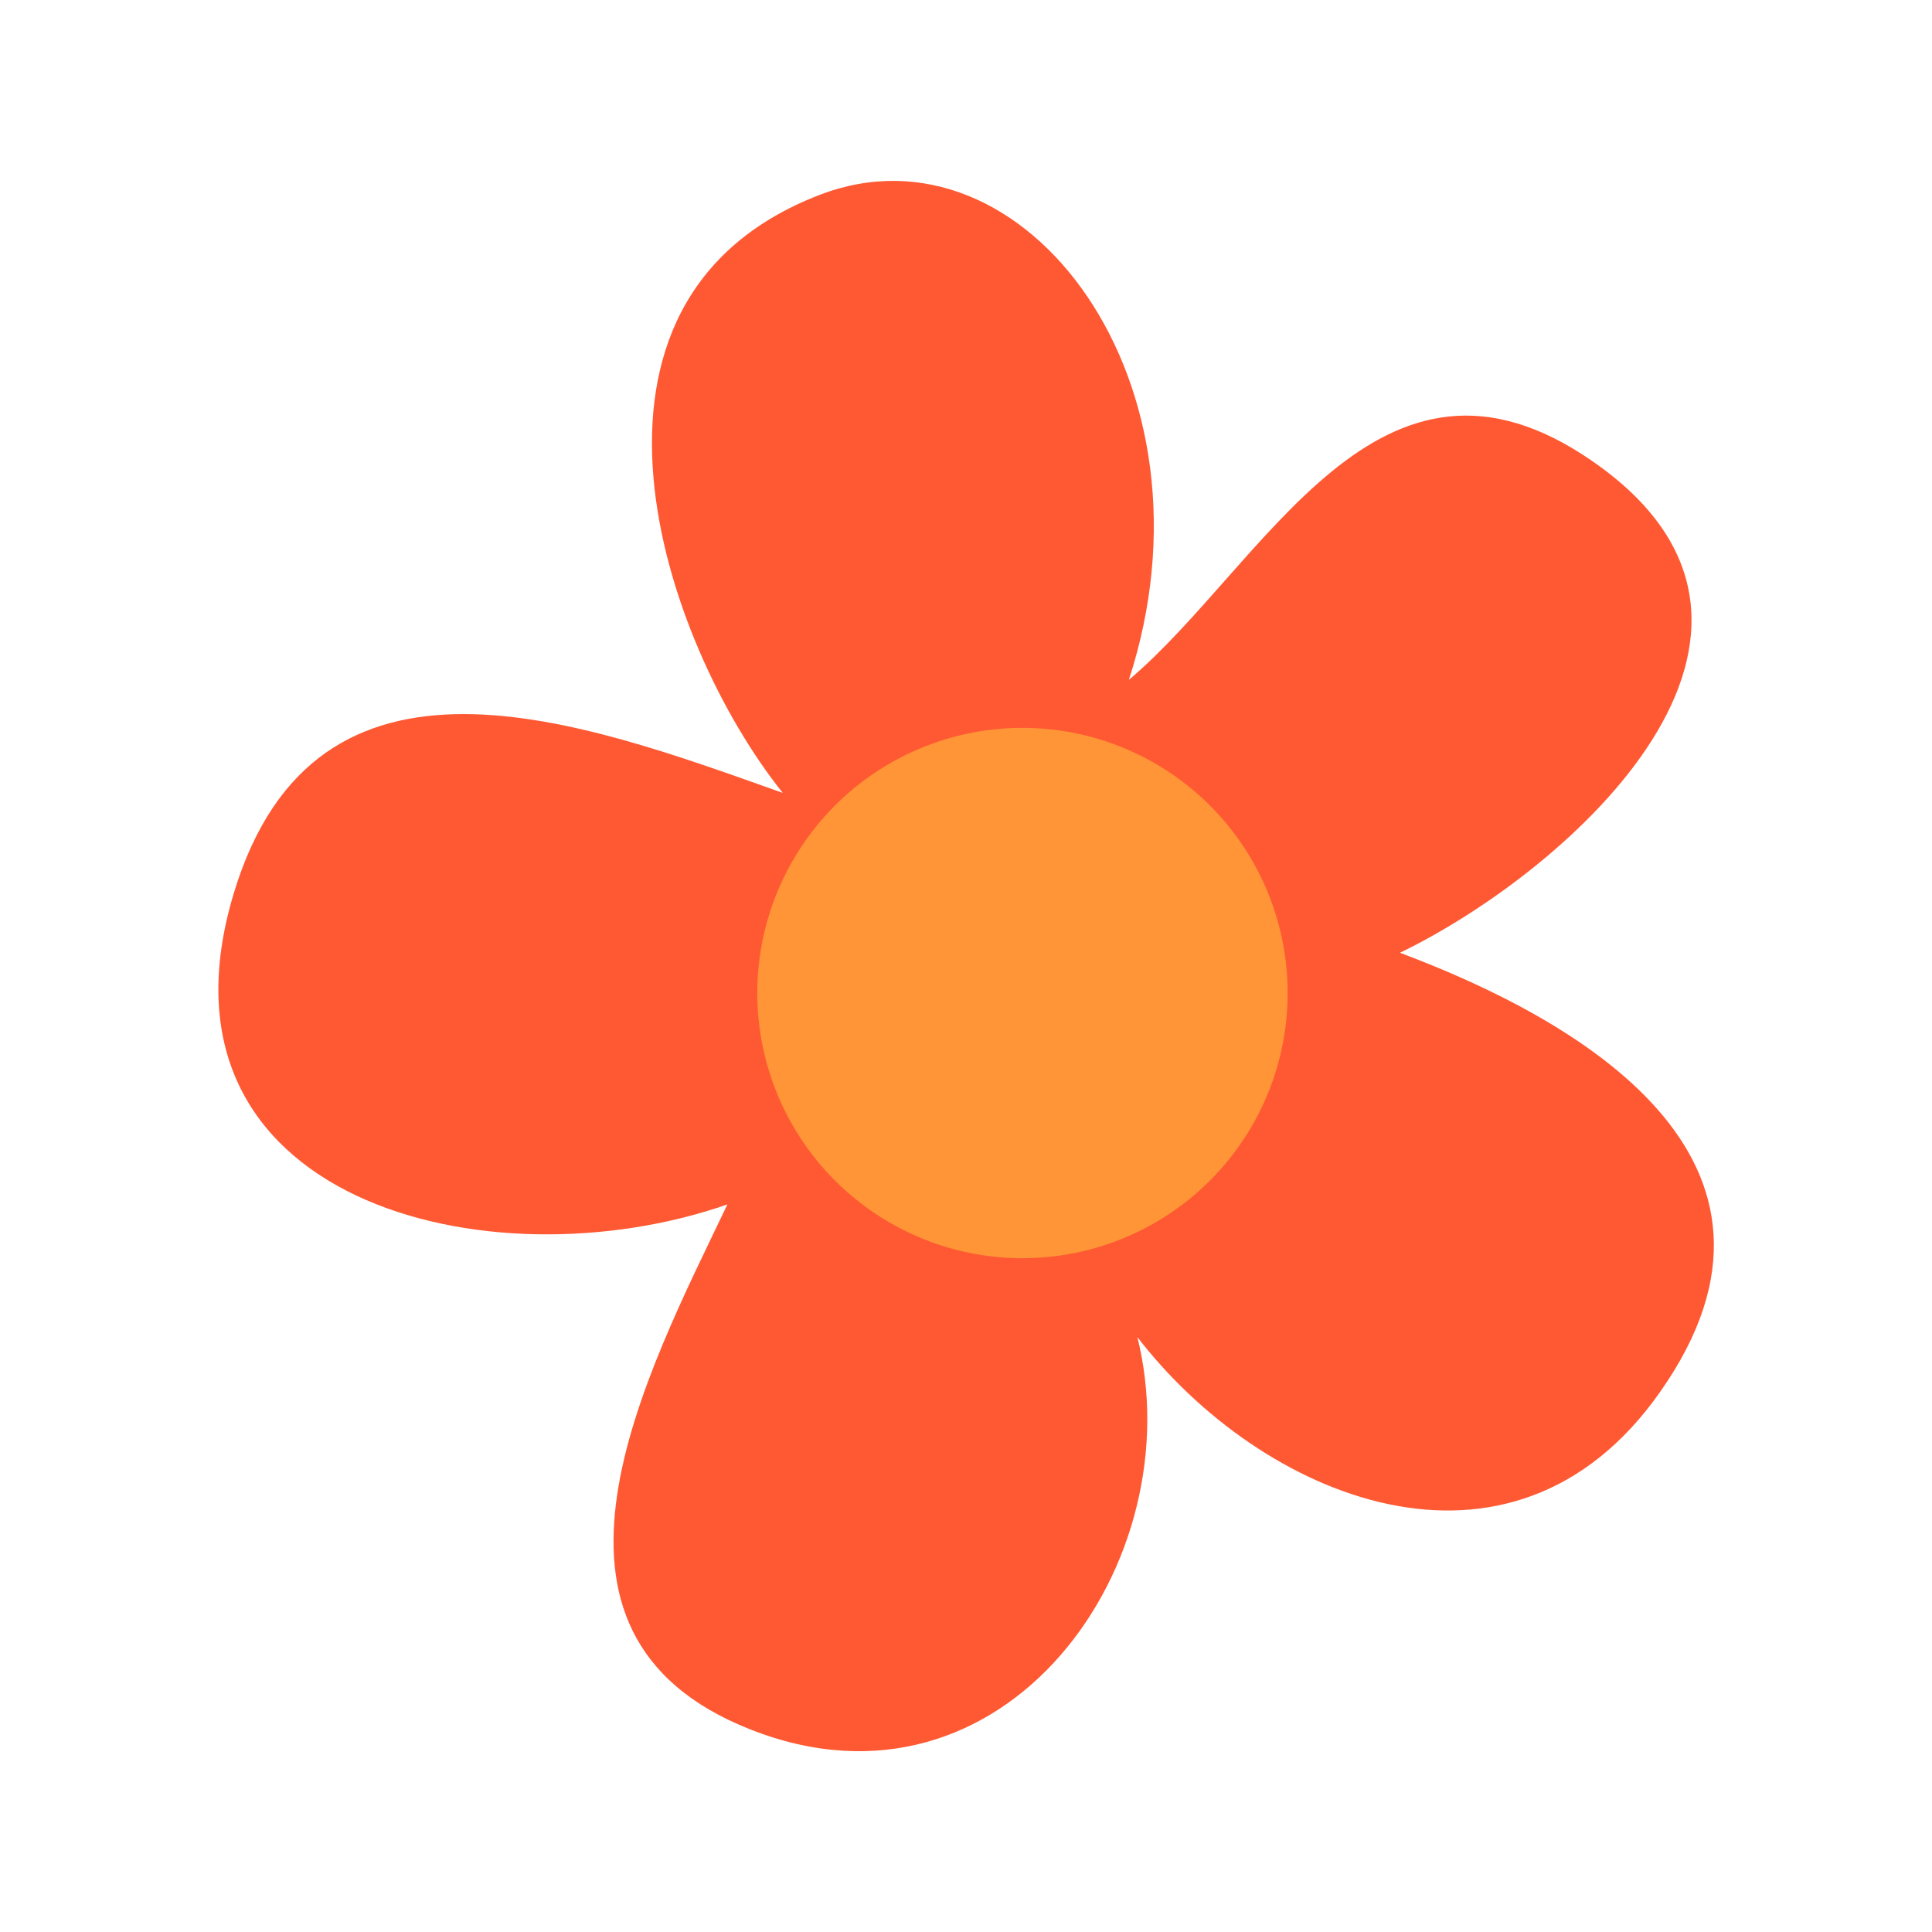 <svg id="Layer_1" data-name="Layer 1" xmlns="http://www.w3.org/2000/svg" width="7.06cm" height="7.06cm" viewBox="0 0 200 200"><defs><style>.cls-1{fill:#ff5933;}.cls-2{fill:#ff9536;}</style></defs><title>flower9-4</title><path class="cls-1" d="M117.7,138.25c5.94,23.42-13.66,51.18-40,40.79-25.22-9.92-10.82-36.71-2.4-54.36-24.75,8.64-60.71-.37-51.1-32.21,8.53-28.21,36-17.79,56.83-10.39-12.44-15.55-24.54-51,3.83-61.91,21.2-8.15,42,19.49,32,50.21,14.18-12,25.84-38,48-22.63,25.42,17.59-2.33,42.37-19.94,50.88,18.14,6.78,44,21.27,26.9,45.51-15.37,21.84-41.31,11-54.19-5.87C117.45,137.62,117.48,137.6,117.7,138.25Z"/><path class="cls-2" d="M80.07,112.24A27.45,27.45,0,1,0,96.47,77,27.45,27.45,0,0,0,80.07,112.24Z"/></svg>